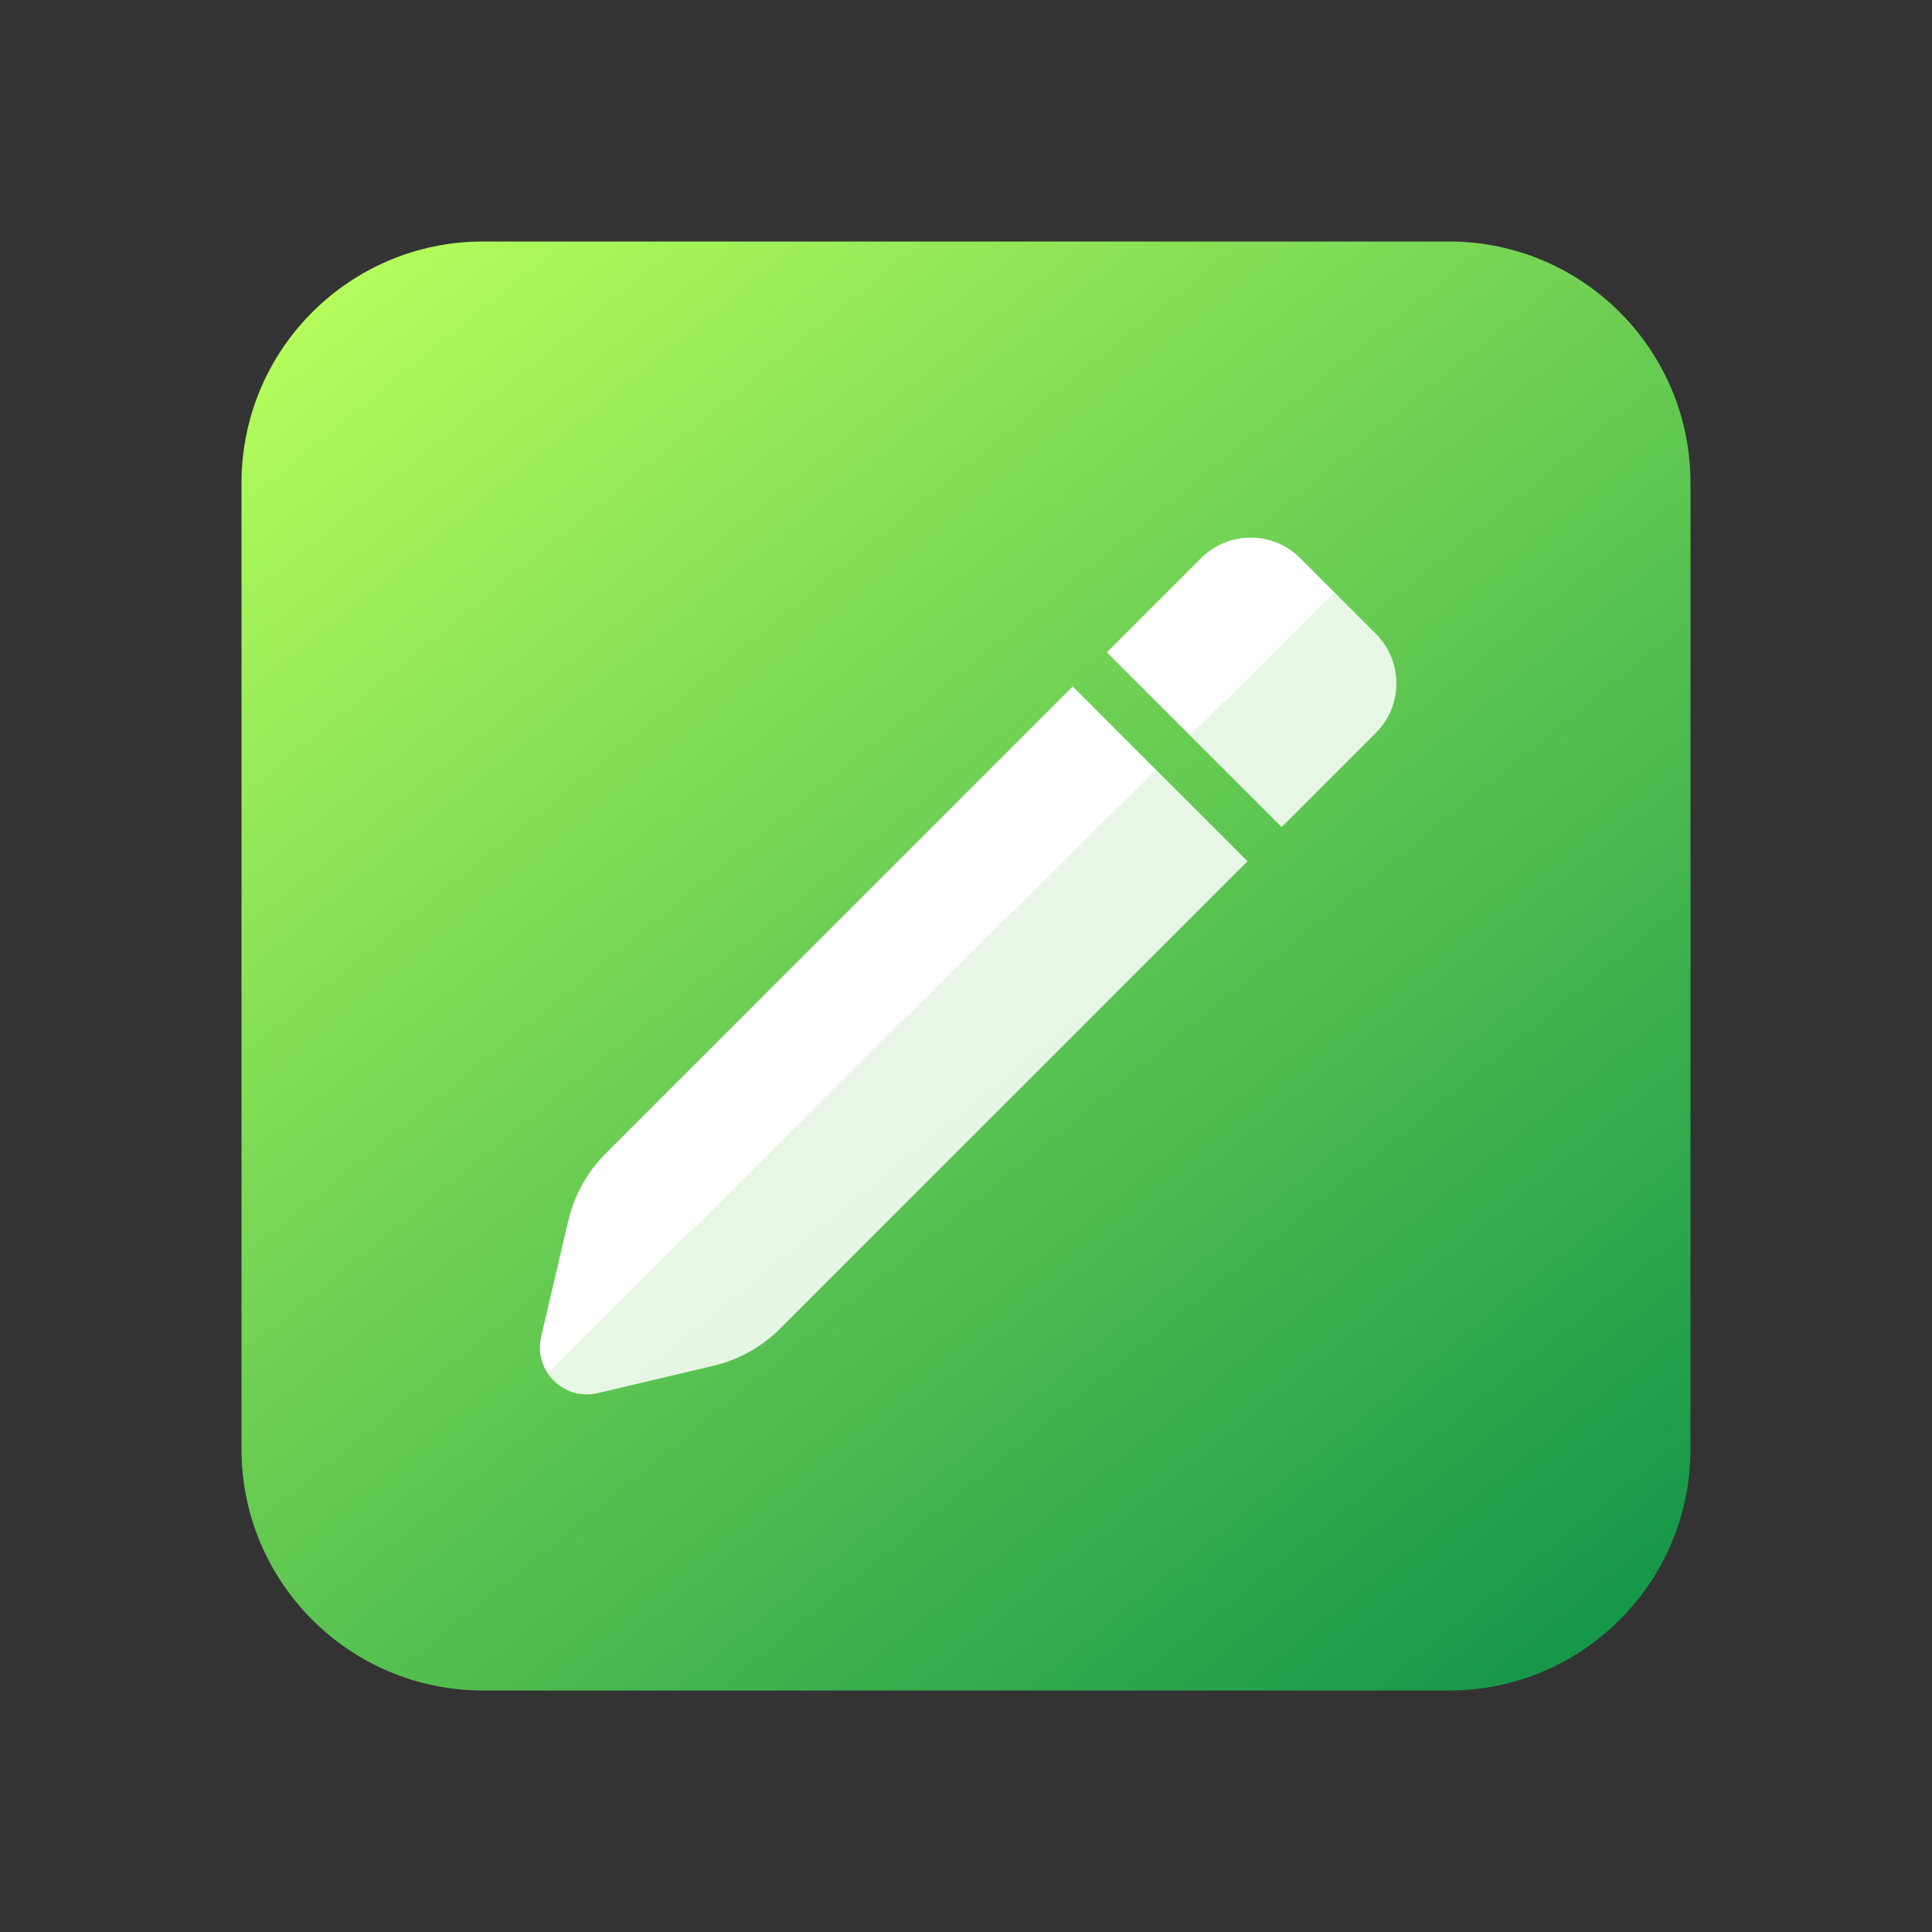 <svg width="800" height="800" viewBox="0 0 800 800" fill="none" xmlns="http://www.w3.org/2000/svg">
<rect x="0" y="0" width="800" height="800" fill="#333333" stroke="none"/>
<path d="M600 700H200C144.767 700 100 655.233 100 600V200C100 144.767 144.767 100 200 100H600C655.233 100 700 144.767 700 200V600C700 655.233 655.233 700 600 700Z" fill="url(#paint0_linear)"/>
<path fill-rule="evenodd" clip-rule="evenodd" d="M444.19 284.26L250.776 477.674C243.137 485.341 237.764 494.984 235.296 505.527L224.085 553.477C220.803 567.563 233.437 580.168 247.494 576.857L295.357 565.559C305.842 563.09 315.455 557.746 323.093 550.108L516.566 356.635L444.19 284.26ZM458.332 270.118L530.708 342.493L569.699 303.502C581.055 292.175 581.055 273.791 569.699 262.435L538.391 231.126C527.064 219.77 508.68 219.77 497.324 231.126L458.332 270.118Z" fill="url(#paint1_linear)"/>
<defs>
<linearGradient id="paint0_linear" x1="636" y1="700" x2="142.5" y2="93" gradientUnits="userSpaceOnUse">
<stop stop-color="#159749"/>
<stop offset="1" stop-color="#B7FF5C"/>
</linearGradient>
<linearGradient id="paint1_linear" x1="378.235" y1="373.248" x2="439.902" y2="435.368" gradientUnits="userSpaceOnUse">
<stop stop-color="white"/>
<stop offset="0.365" stop-color="white"/>
<stop offset="0.365" stop-color="white" stop-opacity="0.85"/>
<stop offset="1" stop-color="white" stop-opacity="0.85"/>
</linearGradient>
</defs>
</svg>
